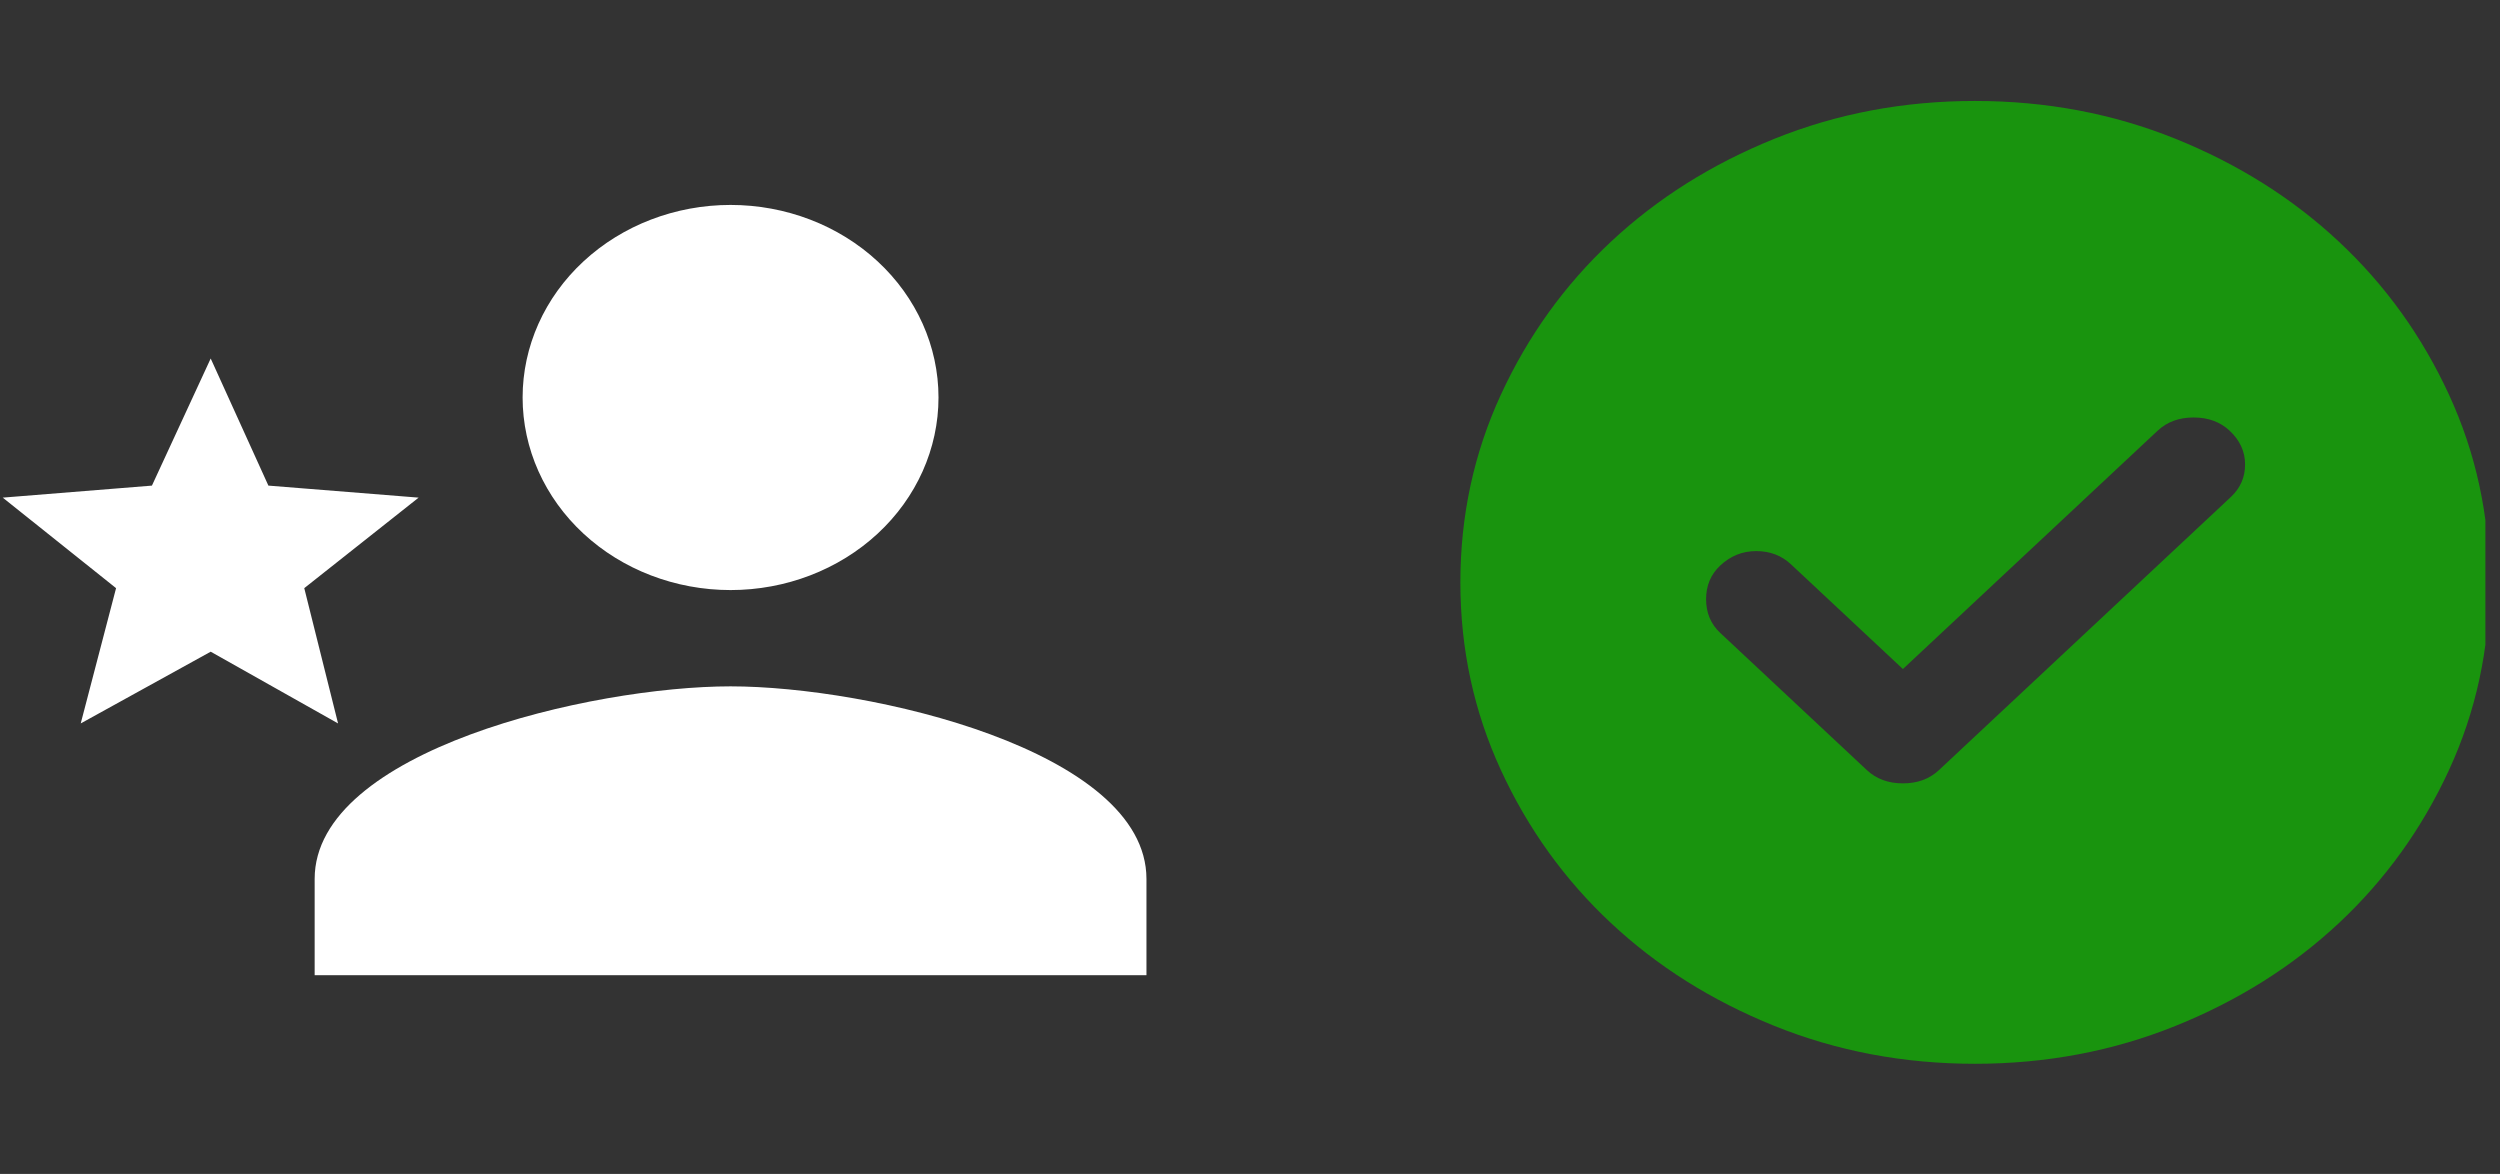 <svg width="115" height="54" viewBox="0 0 115 54" fill="none" xmlns="http://www.w3.org/2000/svg">
<rect x="0" y="0" width="115" height="54" fill="#333333" stroke="none"/>
<g clip-path="url(#clip0_114_2)">
<path d="M87.534 30.775L82.385 25.959C81.951 25.553 81.419 25.35 80.787 25.35C80.156 25.35 79.604 25.571 79.131 26.014C78.697 26.42 78.48 26.937 78.48 27.564C78.48 28.192 78.697 28.708 79.131 29.114L85.877 35.426C86.311 35.832 86.863 36.035 87.534 36.035C88.204 36.035 88.757 35.832 89.19 35.426L102.623 22.858C103.057 22.452 103.274 21.954 103.274 21.363C103.274 20.773 103.037 20.256 102.564 19.813C102.13 19.407 101.578 19.204 100.907 19.204C100.236 19.204 99.684 19.407 99.25 19.813L87.534 30.775ZM90.847 48.934C87.573 48.934 84.496 48.352 81.616 47.189C78.736 46.027 76.231 44.45 74.101 42.457C71.97 40.464 70.284 38.12 69.042 35.426C67.799 32.731 67.177 29.852 67.177 26.789C67.177 23.726 67.799 20.847 69.042 18.152C70.284 15.458 71.97 13.114 74.101 11.121C76.231 9.128 78.736 7.55 81.616 6.387C84.496 5.225 87.573 4.644 90.847 4.644C94.122 4.644 97.199 5.225 100.079 6.387C102.959 7.55 105.464 9.128 107.594 11.121C109.724 13.114 111.41 15.458 112.652 18.152C113.896 20.847 114.517 23.726 114.517 26.789C114.517 29.852 113.896 32.731 112.652 35.426C111.41 38.12 109.724 40.464 107.594 42.457C105.464 44.45 102.959 46.027 100.079 47.189C97.199 48.352 94.122 48.934 90.847 48.934Z" fill="#19940E"/>
</g>
<g clip-path="url(#clip1_114_2)">
<path d="M33.606 31.572C27.221 31.572 14.474 34.518 14.474 40.43V44.859H52.737V40.43C52.737 34.518 39.991 31.572 33.606 31.572ZM33.606 27.143C36.143 27.143 38.576 26.21 40.37 24.549C42.164 22.888 43.171 20.634 43.171 18.285C43.171 15.936 42.164 13.683 40.37 12.022C38.576 10.36 36.143 9.427 33.606 9.427C31.069 9.427 28.636 10.36 26.842 12.022C25.048 13.683 24.04 15.936 24.04 18.285C24.04 20.634 25.048 22.888 26.842 24.549C28.636 26.21 31.069 27.143 33.606 27.143ZM9.692 29.978L15.551 33.278L13.996 27.055L19.257 22.891L12.346 22.338L9.692 16.491L6.989 22.338L0.126 22.891L5.339 27.055L3.713 33.278L9.692 29.978Z" fill="white"/>
</g>
<defs>
<clipPath id="clip0_114_2">
<rect width="56.808" height="53.148" fill="white" transform="translate(57.52 0.392)"/>
</clipPath>
<clipPath id="clip1_114_2">
<rect width="57.394" height="53.148" fill="white" transform="translate(0.126 0.392)"/>
</clipPath>
</defs>
</svg>

